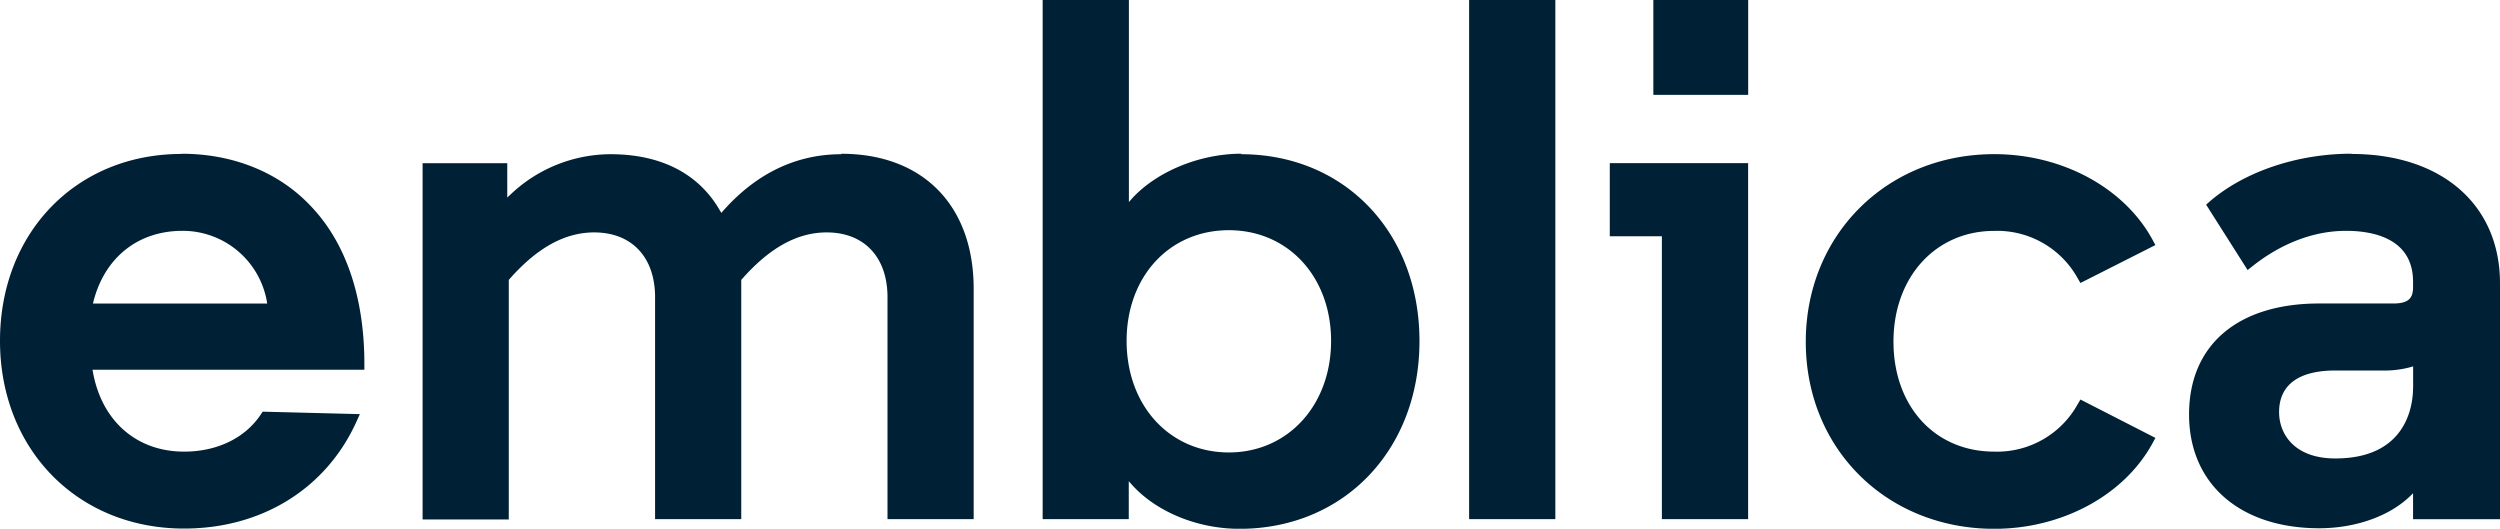 <svg id="Layer_1" data-name="Layer 1" xmlns="http://www.w3.org/2000/svg" viewBox="0 0 395.41 83.63"><defs><style>.cls-1{fill:#002135;}</style></defs><path class="cls-1" d="M360.5,379.89h15v15h-15v-15ZM480.66,441.2c0,2.63-.88,11.2-12.29,11.2-6.56,0-8.9-3.94-8.9-7.32,0-4.31,3.08-6.59,8.9-6.59h7.28a15.87,15.87,0,0,0,4.6-.53l.42-.13v3.37Zm-9.72-37c-8.6,0-17,2.84-22.49,7.6l-.52.46,6.56,10.34.7-.55c3.23-2.59,8.47-5.65,14.88-5.65,4,0,10.59,1.05,10.59,8.05v.85c0,1.55-.52,2.59-3.07,2.59H465.82c-12.89,0-20.59,6.56-20.59,17.55s8.08,18,20.59,18c5.67,0,11-1.87,14.29-5l.55-.53v4.1h13.75V424.7c0-12.43-9.22-20.46-23.5-20.46m-43.24,39.48a14.57,14.57,0,0,1-13.26,7.6c-9.38,0-15.93-7.16-15.93-17.4s6.7-17.51,15.93-17.51A14.56,14.56,0,0,1,427.67,424l.38.65,11.86-6-.39-.72c-4.45-8.3-14.3-13.66-25.1-13.66-17,0-29.81,12.76-29.81,29.69s12.81,29.57,29.81,29.57c10.8,0,20.65-5.37,25.1-13.66l.39-.72-11.86-6.07-.38.65ZM361.85,462h13.64V405.69H353.61v11.57h8.24V462m-30.49-82.15H345V462H331.36V379.89Zm-38,71.6c-9.38,0-16.17-7.42-16.17-17.64s6.8-17.51,16.17-17.51,16.17,7.37,16.17,17.51-6.81,17.64-16.17,17.64m2-47.25c-6.51,0-13.28,2.75-17.24,7l-.57.65v-.84c0-2.86,0-5.94,0-8.9V379.89H263.91V462h13.62V456l.57.64c3.88,4.25,10.35,6.89,16.95,6.89,16.5,0,28.46-12.48,28.46-29.69s-11.87-29.56-28.23-29.56m-63.2,0c-7.11,0-13.43,3-18.7,8.95l-.29.33-.23-.38c-3.34-5.83-9.32-8.9-17.3-8.9a23.07,23.07,0,0,0-15.77,6.33l-.56.52V405.7H165.84v56.35h13.63V424.16l.08-.09c4.4-5,8.79-7.42,13.43-7.42,5.94,0,9.63,3.92,9.63,10.24V462h13.63V424.16l.08-.09c4.4-5,8.79-7.42,13.43-7.42,5.94,0,9.62,3.92,9.62,10.24V462H253V425.56c0-13.15-8-21.35-20.95-21.35M113.7,427.9l.1-.41c1.82-6.94,7.08-11.09,14.07-11.09a13.52,13.52,0,0,1,13.33,11.12l.06.38Zm14-23.66C111.08,404.24,99,416.67,99,433.8s12.23,29.69,29.11,29.69c12.32,0,22.53-6.34,27.31-17l.5-1.1L140.54,445l-.24.37c-2.48,3.78-6.92,5.95-12.19,5.95-7.49,0-13-4.81-14.41-12.57l-.07-.38h43v-.93c0-10.68-3-19.41-8.74-25.23-5-5.17-12.18-8-20.1-8" transform="translate(-99 -379.89)"/></svg>